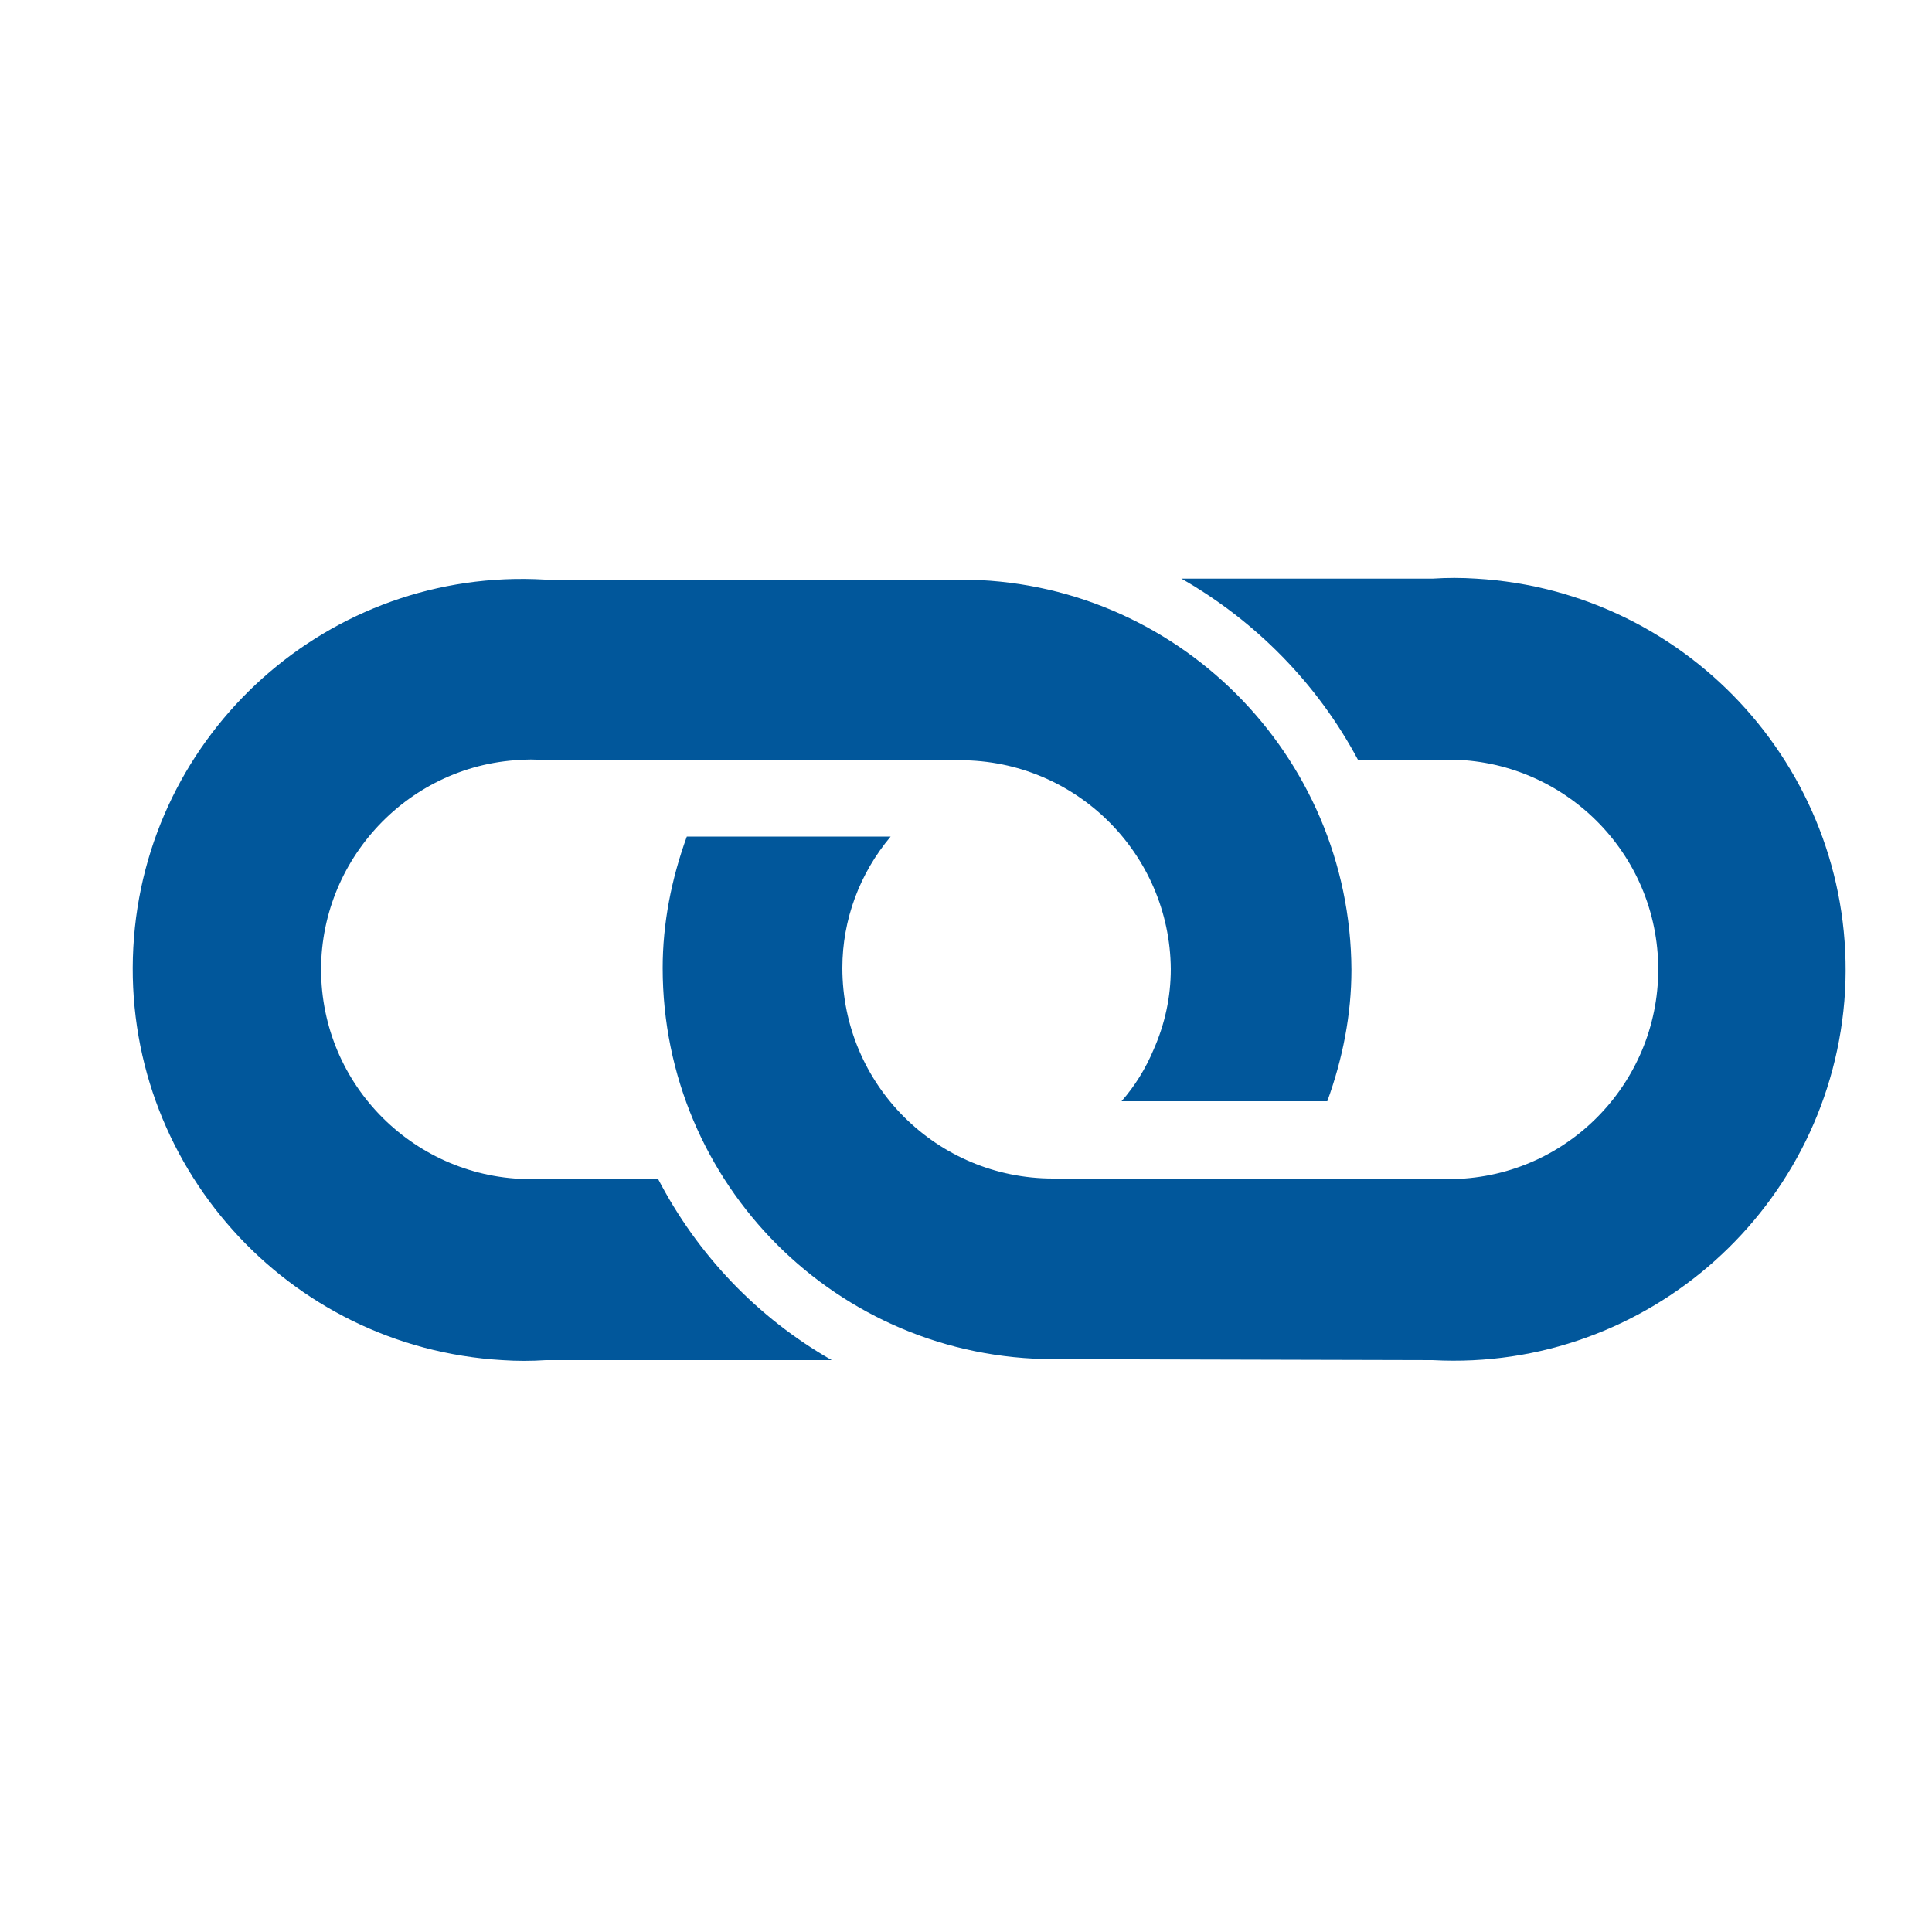 <svg width="40" height="40" viewBox="0 0 40 40" fill="none" xmlns="http://www.w3.org/2000/svg">
<path d="M29.66 28.16C34.12 28.4 37.94 24.98 38.2 20.52C38.44 16.06 35.02 12.24 30.56 11.98C30.26 11.96 29.96 11.96 29.66 11.98H24.46C26 12.86 27.28 14.16 28.12 15.74H29.66C32.06 15.56 34.14 17.36 34.32 19.74C34.5 22.14 32.7 24.22 30.32 24.4C30.1 24.42 29.88 24.42 29.66 24.4H21.8C19.4 24.4 17.44 22.46 17.44 20.04C17.44 19.04 17.8 18.08 18.44 17.32H14.22C13.9 18.2 13.72 19.12 13.72 20.04C13.72 24.52 17.34 28.14 21.82 28.14L29.66 28.16Z" fill="#01579B"/>
<path d="M13.62 24.4H11.32C8.92 24.58 6.84 22.78 6.66 20.4C6.48 18.02 8.28 15.92 10.66 15.74C10.88 15.72 11.1 15.72 11.32 15.74H19.88C22.28 15.74 24.22 17.68 24.24 20.06C24.24 20.64 24.12 21.2 23.88 21.74C23.72 22.12 23.5 22.48 23.22 22.8H27.48C27.8 21.92 27.98 21 27.98 20.08C27.96 15.62 24.34 12 19.88 12H11.28C6.82 11.74 3 15.16 2.76 19.62C2.52 24.08 5.94 27.9 10.4 28.16C10.7 28.18 11 28.18 11.3 28.16H17.22C15.68 27.28 14.44 25.98 13.62 24.4Z" fill="#01579B"/>
</svg>
